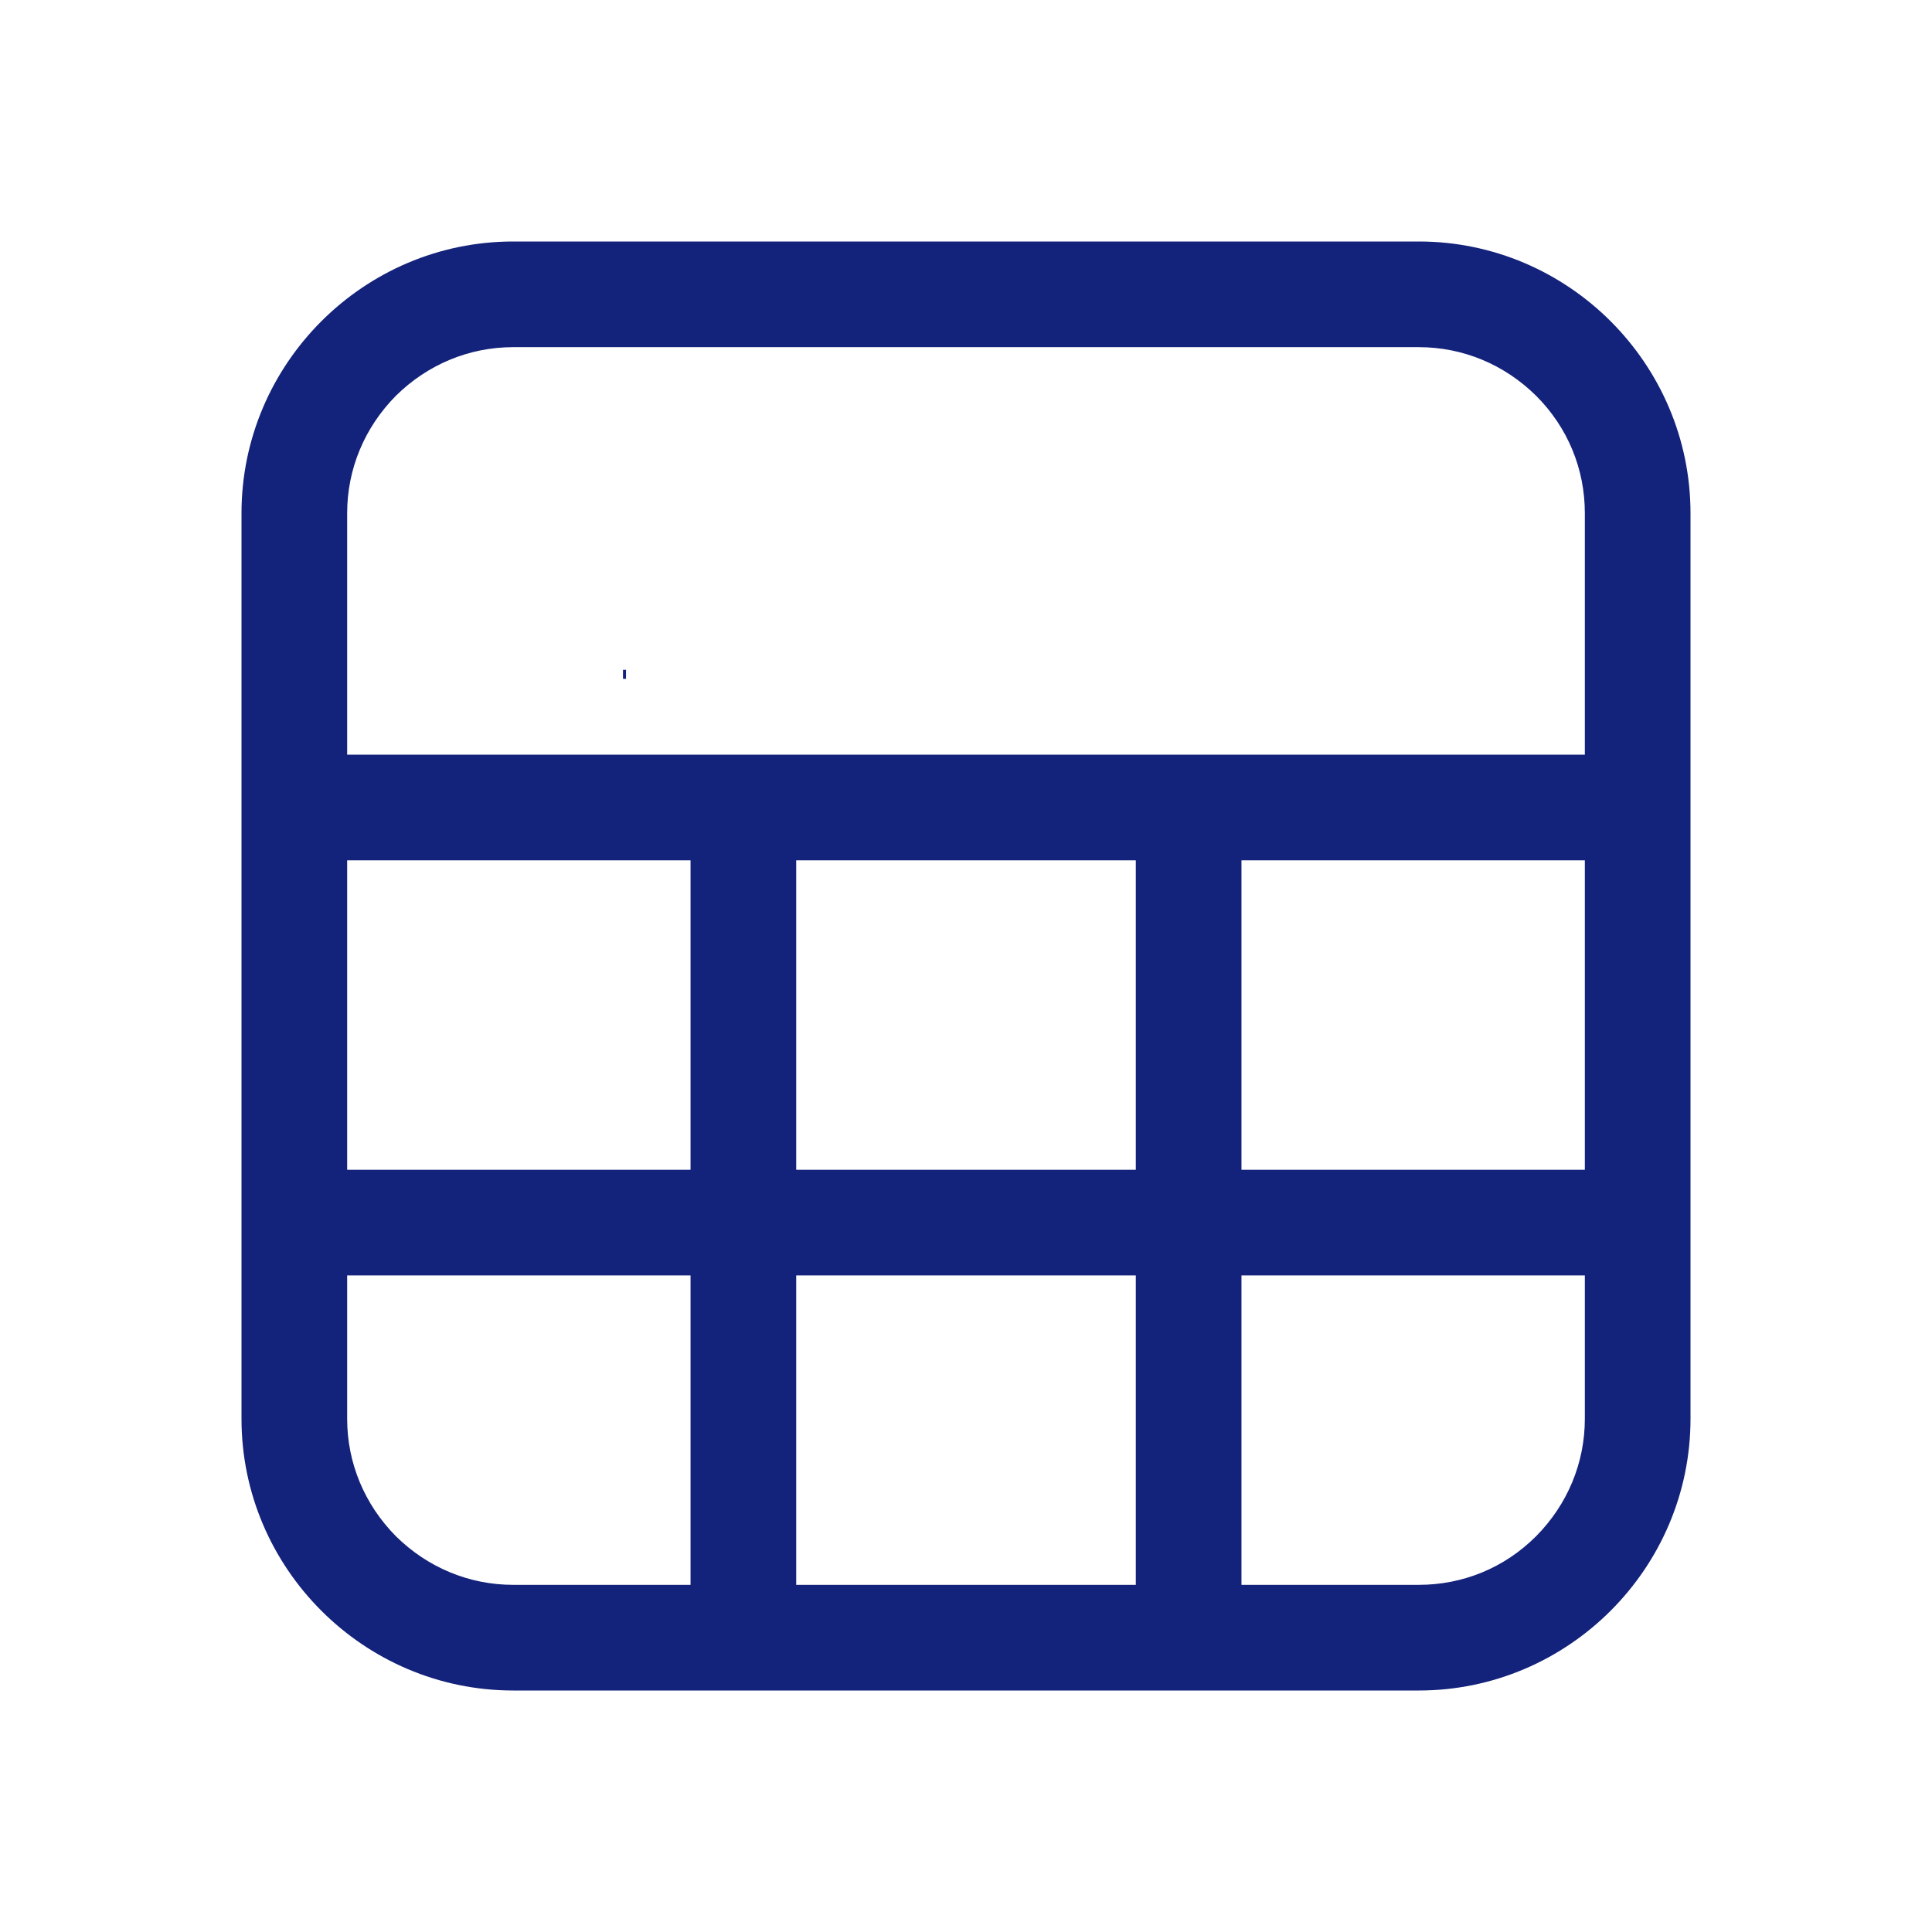 <?xml version="1.0" standalone="no"?><!DOCTYPE svg PUBLIC "-//W3C//DTD SVG 1.1//EN" "http://www.w3.org/Graphics/SVG/1.1/DTD/svg11.dtd"><svg class="icon" width="200px" height="200.00px" viewBox="0 0 1024 1024" version="1.1" xmlns="http://www.w3.org/2000/svg"><path fill="#13227a" d="M330.2 355h1.6v4.8h-1.6z"  /><path fill="#13227a" d="M896 620V272c0-79.2-64.8-144-144-144H272c-79.2 0-144 64.8-144 144v480c0 79.2 64.8 144 144 144h480c79.2 0 144-64.8 144-144v-132zM366 840h-94c-23.4 0-45.4-9.2-62.2-25.8C193.2 797.4 184 775.4 184 752v-76h182v164z m0-220H184v-164h182v164z m236 220h-180v-164h180v164z m0-220h-180v-164h180v164z m238 132c0 23.4-9.2 45.4-25.8 62.2-16.8 16.8-38.8 25.8-62.2 25.8h-94v-164h182v76z m0-132h-182v-164h182v164z m0-220H184v-128c0-23.4 9.2-45.4 25.8-62.2C226.6 193.2 248.6 184 272 184h480c23.4 0 45.4 9.2 62.2 25.8 16.8 16.8 25.8 38.8 25.8 62.2v128z"  /></svg>